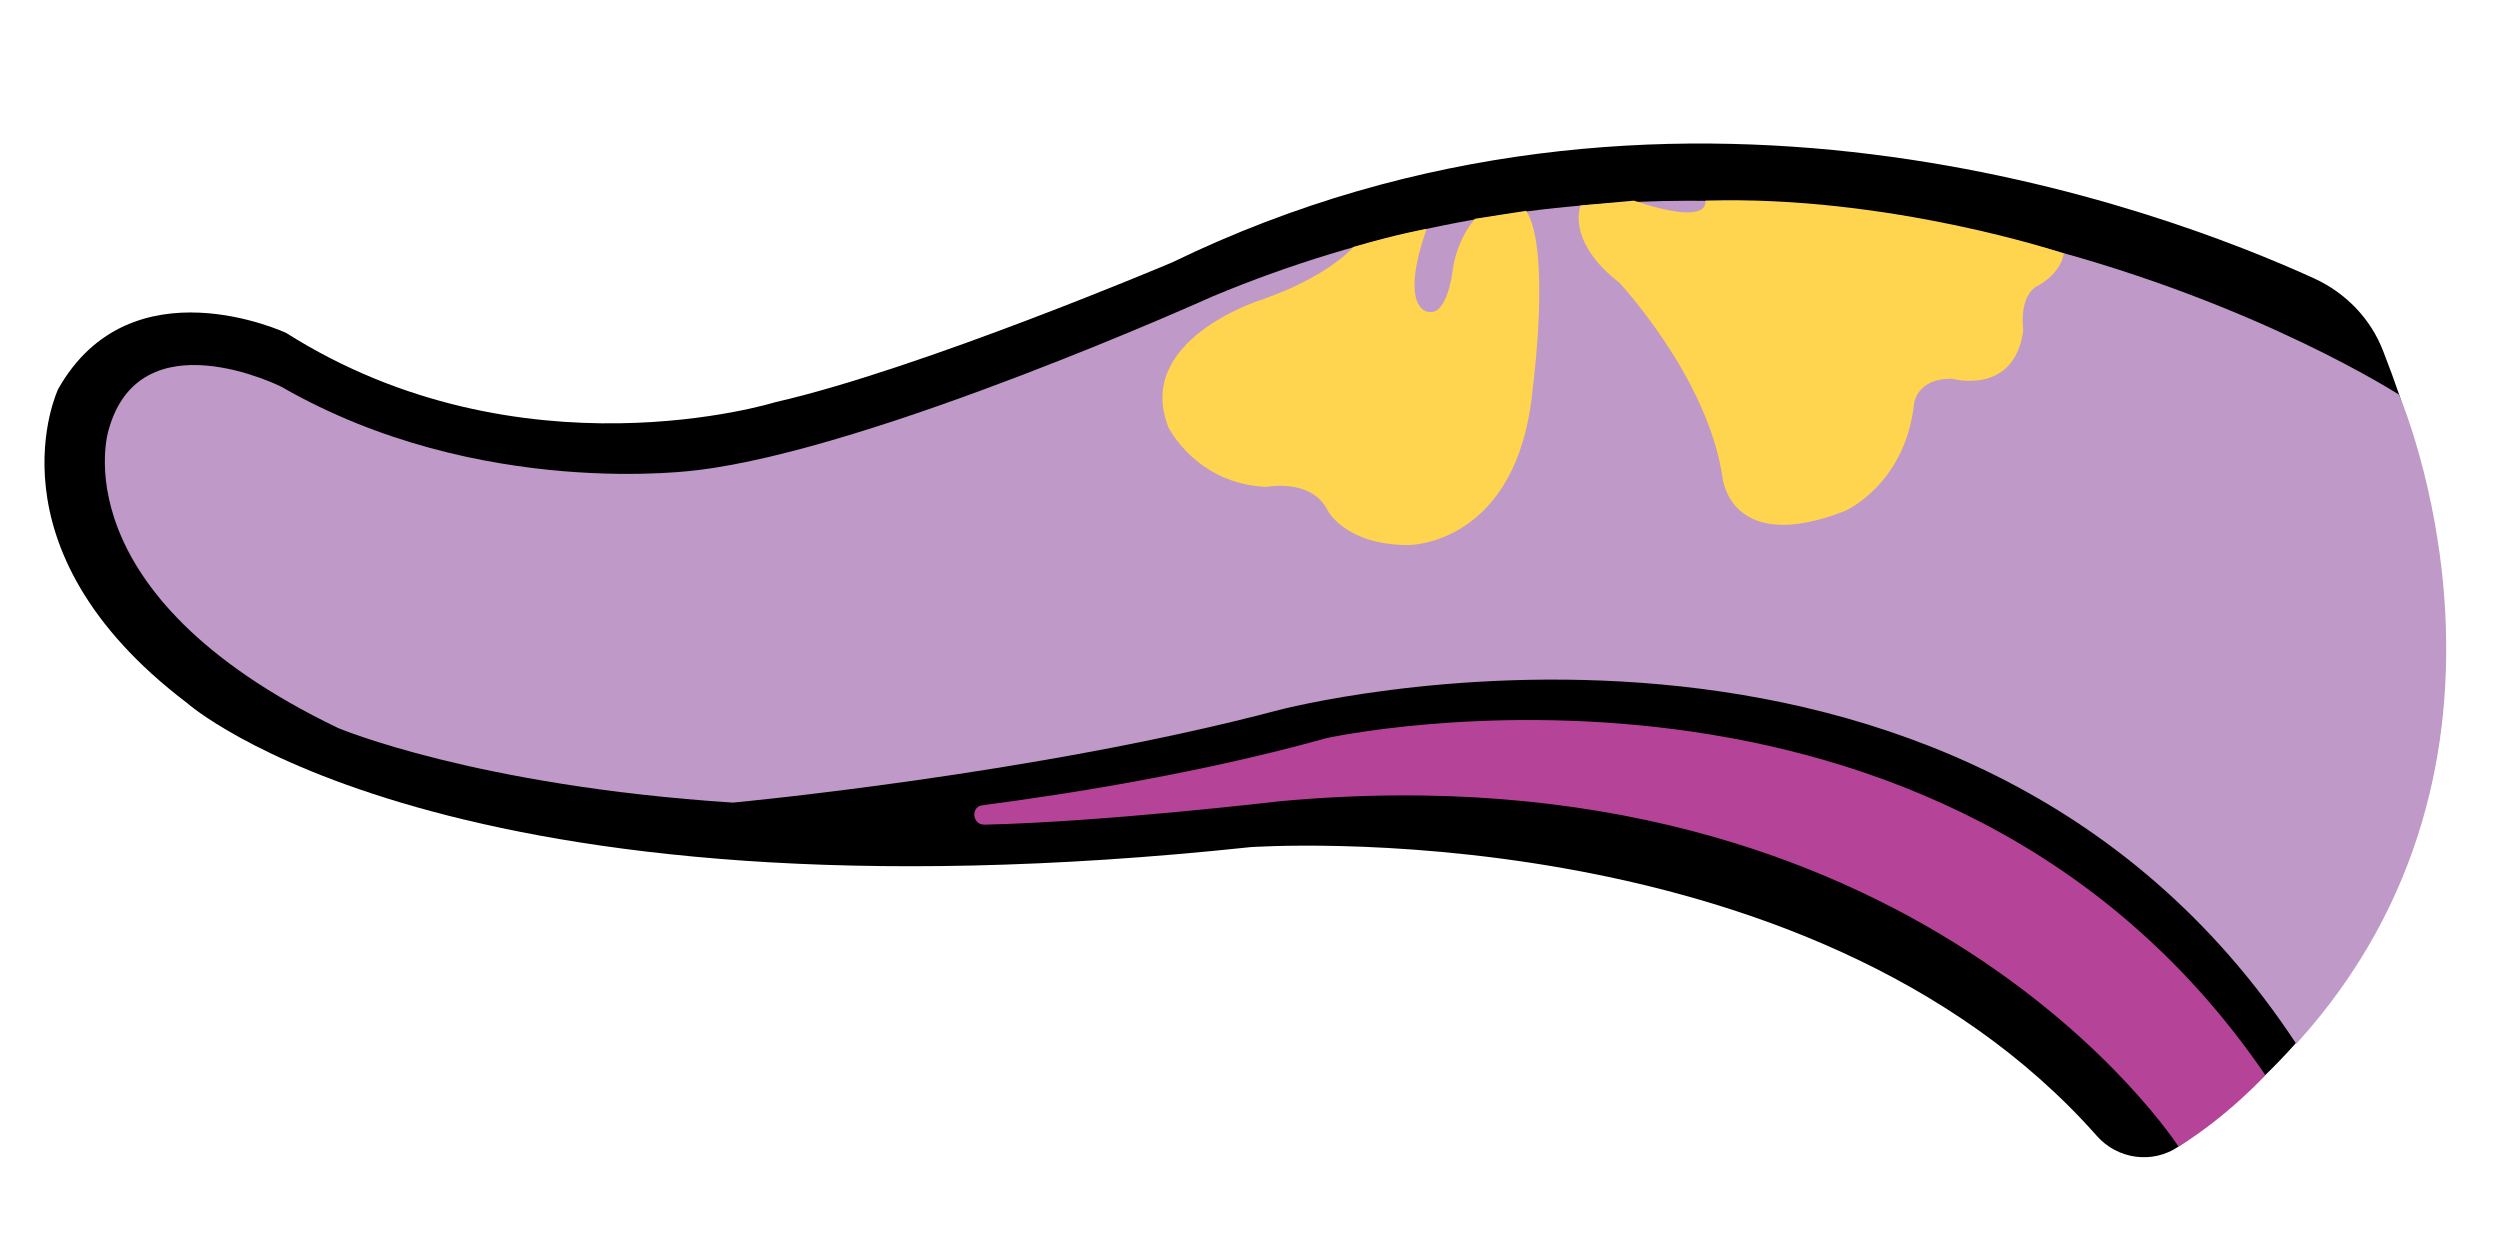 <?xml version="1.0" encoding="utf-8"?>
<!-- Generator: Adobe Illustrator 27.4.0, SVG Export Plug-In . SVG Version: 6.00 Build 0)  -->
<svg version="1.1" xmlns="http://www.w3.org/2000/svg" xmlns:xlink="http://www.w3.org/1999/xlink" x="0px" y="0px"
	 viewBox="0 0 566.9 283.5" style="enable-background:new 0 0 566.9 283.5;" xml:space="preserve">
<style type="text/css">
	.st0{fill:#BF99C7;}
	.st1{fill:#B54498;}
	.st2{fill:#FFD550;}
</style>
<g id="Layer_5">
	<path d="M540.4,79.6c-2.8-7.3-8.4-13.1-15.5-16.4C490.3,47.4,378,5,265.8,59.5c0,0-57.1,24.2-90,31.7c0,0-57.7,18-110.9-15.7
		c0,0-35.2-16.5-51.7,12.7c0,0-17.2,36,29.2,71.2c0,0,58.4,52.1,241.1,32.7c0,0,126.1-9,192,65.5c4.7,5.3,12.6,6.4,18.5,2.4
		C520.4,241.8,582.2,186.1,540.4,79.6z"/>
	<path class="st0" d="M520.7,236.7C444.1,120.3,290,161,290,161C235,175.6,166.2,182,166.2,182l0,0c-58.5-3.8-89.5-16.9-89.5-16.9
		C13,134.5,24.6,97.6,24.6,97.6c7.1-26,39.2-9.9,39.2-9.9c45,25.9,94.4,18.9,94.4,18.9C198.3,101.8,275,67.2,275,67.2
		c142.5-59.5,269,22.3,269,22.3S579.7,171.8,520.7,236.7z"/>
	<path class="st1" d="M222.8,182.6c19.9-2.6,50-7.4,77.9-15.2c0,0,139.7-30.9,213,76.4c0,0-8.6,9.4-19.7,16.2
		c0,0-58.9-91.7-203.9-78.3c0,0-39.9,4.7-66.9,5.3C220.4,187,220.1,182.9,222.8,182.6z"/>
	<path class="st2" d="M323.5,51.9c0,0-6.4,1.1-16.6,4.1c0,0-5.5,6.7-21.2,12.1c0,0-28.7,9.1-20.7,28.9c0,0,6.4,12.8,22.2,13.4
		c0,0,10.3-2,13.9,5.4c0,0,4,7.8,18.3,7.8c0,0,25,0.1,28.2-35.9c0,0,4.1-31-1.5-39.9l-11.6,1.8c0,0-4.3,4.5-5.2,12.5
		c0,0-1.3,9.6-5.4,8.6C323.9,70.8,317.1,70.3,323.5,51.9z"/>
	<path class="st2" d="M386.7,45.5c0,0,1.6,6-16.2,0c0,0-6.8,0.6-12.1,1.1c0,0-3.4,8,8.8,17.5c0,0,20.1,21.5,23.4,44.2
		c0,0,1.7,17.7,27.7,7.6c0,0,13.6-5.9,15.7-24.1c0,0,0.4-6.1,8.7-5.9c0,0,14.1,3.9,16.1-11c0,0-1.1-7.3,2.9-9.9c0,0,5.4-2.5,6.3-7.5
		C468,57.4,428.2,44.2,386.7,45.5z"/>
</g>
<g id="Layer_4">
</g>
</svg>
